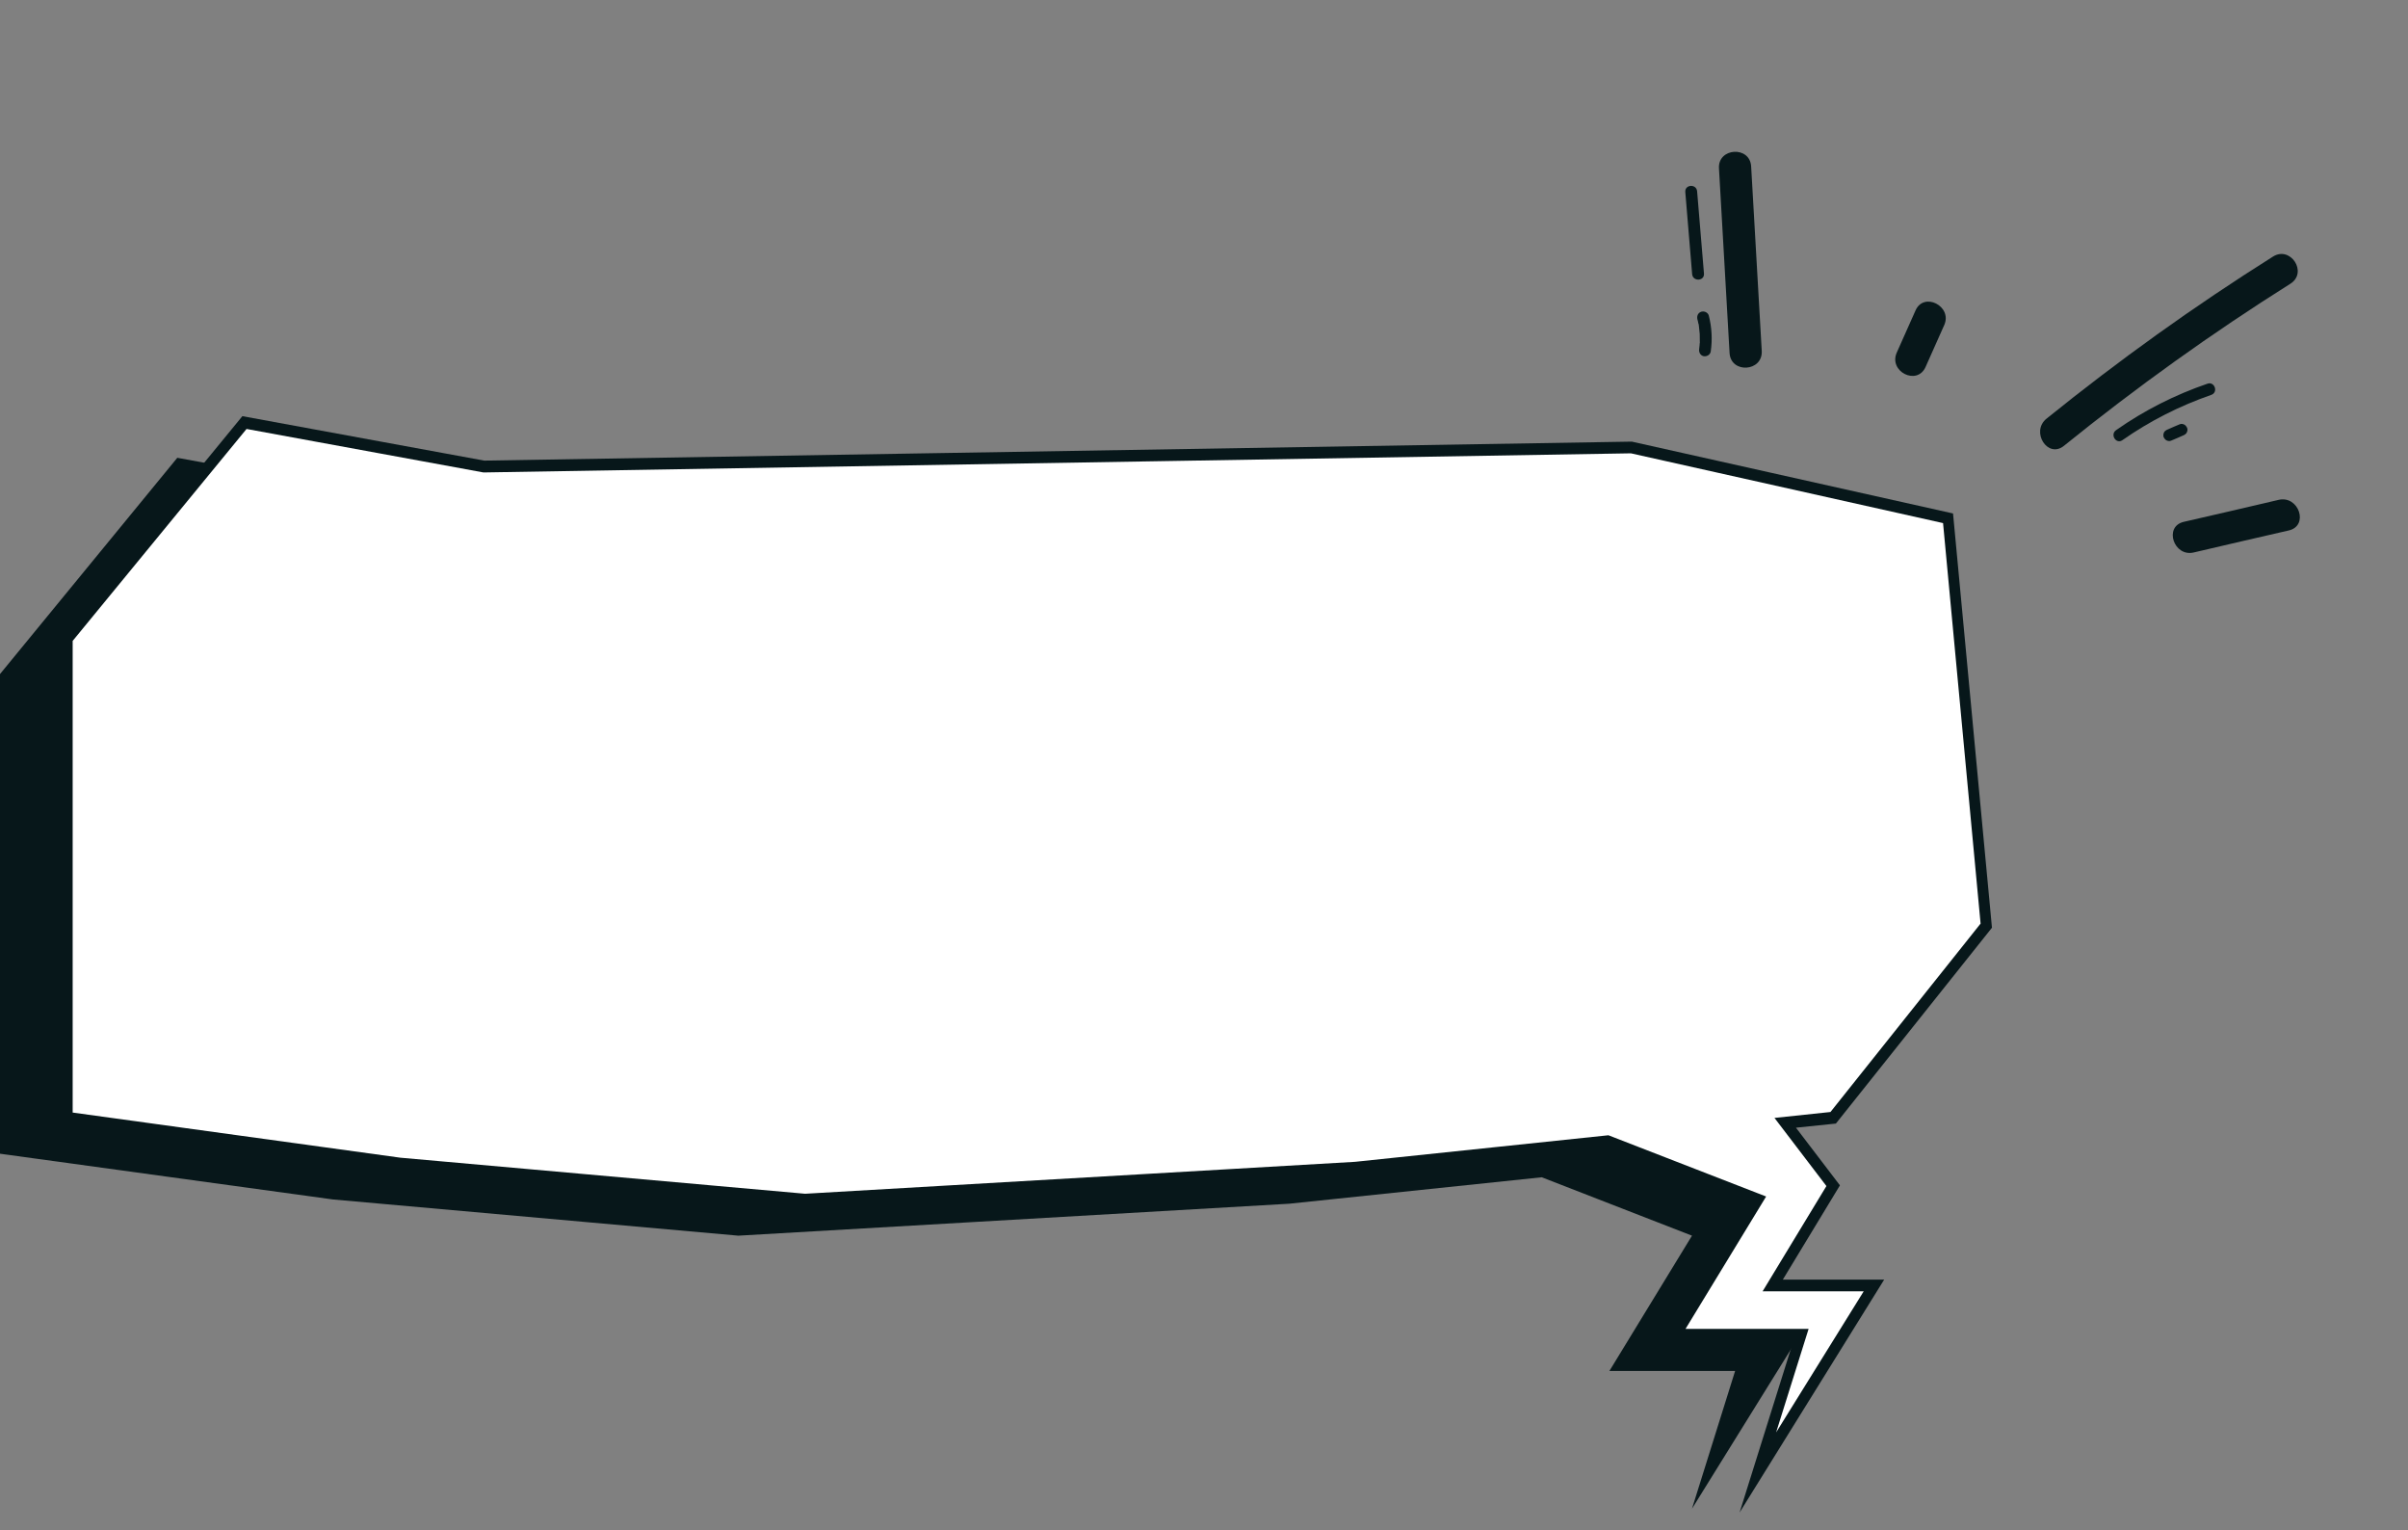 <svg width="573" height="364" viewBox="0 0 573 364" fill="none" xmlns="http://www.w3.org/2000/svg">
<rect x="0" y="0" width="573" height="364" fill="#808080" stroke="none"/>
<path d="M420.527 290.644L409.091 275.635L420.527 274.455L457 228.709L447.882 131.711L372.467 114.834L99.218 119.356L42.191 108.903L0 160.351V274.455L79.206 285.335L175.686 293.953L306.773 286.351L366.87 280.059L402.621 293.953L382.97 326.133H412.883L402.621 358.903L430.247 314.402H406.112L420.527 290.644Z" fill="#07171A"/>
<path d="M436.201 282.081L424.775 267.119L436.201 265.908L472.647 220.203L463.535 123.293L388.179 106.465L115.14 110.983L58.186 100.506L15.997 151.94V265.908L95.143 276.81L191.549 285.388L322.565 277.792L382.586 271.506L418.31 285.388L398.674 317.538H428.564L418.31 350.278L445.914 305.818H421.828L436.201 282.081Z" fill="white"/>
<path d="M413.949 359.806L426.759 318.946H396.268L416.295 286.108L382.405 272.947L322.656 279.2H322.625L191.549 286.796H191.458L94.992 278.218H94.962L14.704 267.152V151.384L57.675 99L115.23 109.575L388.299 105.057L388.45 105.09L464.738 122.147L474 220.694L436.863 267.283L427.361 268.265L437.825 281.983L424.233 304.41H448.35L413.949 359.806ZM401.079 316.131H430.368L422.64 340.751L443.479 307.193H419.422L434.608 282.147L422.249 265.94L435.57 264.533L471.294 219.712L462.363 124.439L388.089 107.84L115.049 112.391L58.667 102.045L17.291 152.464V264.664L95.263 275.402L191.579 283.98L322.445 276.384L382.736 270.066L420.264 284.635L401.079 316.131Z" fill="#07171A"/>
<g clip-path="url(#clip0_2008_9532)">
<path d="M419.219 83.484C418.395 68.857 417.521 54.203 416.697 39.576C416.406 34.648 408.749 35.118 409.041 40.046C409.864 54.673 410.739 69.327 411.562 83.954C411.827 88.933 419.484 88.463 419.219 83.484Z" fill="#07171A"/>
<path d="M458.202 87.3C459.683 83.977 461.164 80.653 462.645 77.33C464.646 72.847 457.777 69.321 455.802 73.881C454.321 77.205 452.839 80.528 451.358 83.852C449.331 88.386 456.175 91.835 458.202 87.3Z" fill="#07171A"/>
<path d="M540.853 61.051C522.15 72.816 504.164 85.718 486.973 99.602C483.147 102.713 487.299 109.198 491.151 106.036C508.342 92.152 526.328 79.25 545.031 67.485C549.216 64.813 545.039 58.38 540.853 61.051Z" fill="#07171A"/>
<path d="M542.216 118.911C534.683 120.672 527.15 122.432 519.644 124.14C514.82 125.263 517.268 132.569 522.04 131.42C529.573 129.66 537.105 127.9 544.612 126.192C549.487 125.095 547.039 117.789 542.216 118.911Z" fill="#07171A"/>
<path d="M525.305 91.267C517.588 93.904 510.229 97.625 503.536 102.328C502.038 103.381 503.55 105.758 505.048 104.705C511.534 100.156 518.636 96.564 526.145 93.952C527.926 93.364 527.008 90.704 525.305 91.267Z" fill="#07171A"/>
<path d="M520.447 101.805C520.293 101.469 520.062 101.159 519.754 101.003C519.445 100.848 519.033 100.769 518.697 100.923C517.716 101.333 516.735 101.743 515.728 102.205C515.573 102.256 515.393 102.359 515.263 102.488C515.083 102.59 515.005 102.745 514.927 102.899C514.771 103.209 514.744 103.647 514.846 103.957C514.999 104.292 515.23 104.603 515.539 104.758C515.847 104.914 516.259 104.992 516.595 104.838C517.576 104.428 518.557 104.018 519.564 103.556C519.719 103.505 519.899 103.402 520.029 103.274C520.21 103.171 520.287 103.017 520.365 102.862C520.521 102.553 520.6 102.14 520.447 101.805Z" fill="#07171A"/>
<path d="M405.47 65.057C404.953 58.529 404.358 52.028 403.84 45.501C403.666 43.669 400.856 43.868 401.03 45.7C401.548 52.227 402.143 58.728 402.66 65.256C402.86 67.036 405.644 66.889 405.47 65.057Z" fill="#07171A"/>
<path d="M407.078 83.633C407.501 80.745 407.331 77.882 406.62 75.068C406.416 74.32 405.515 73.93 404.819 74.161C404.044 74.416 403.732 75.164 403.91 75.964C404.012 76.274 404.062 76.558 404.113 76.841L404.138 76.919C404.138 76.919 404.138 77.048 404.189 77.074C404.24 77.229 404.24 77.358 404.265 77.564C404.34 78.183 404.415 78.802 404.464 79.473C404.488 80.067 404.486 80.712 404.483 81.356C404.509 81.434 404.483 81.485 404.482 81.614C404.482 81.614 404.482 81.614 404.456 81.666C404.456 81.795 404.429 81.975 404.429 82.104C404.402 82.414 404.349 82.775 404.322 83.084C404.217 83.806 404.652 84.607 405.425 84.738C406.146 84.843 406.946 84.406 407.078 83.633Z" fill="#07171A"/>
</g>
<defs>
<clipPath id="clip0_2008_9532">
<rect width="166" height="84" fill="white" transform="translate(423.8) rotate(26.744)"/>
</clipPath>
</defs>
</svg>
